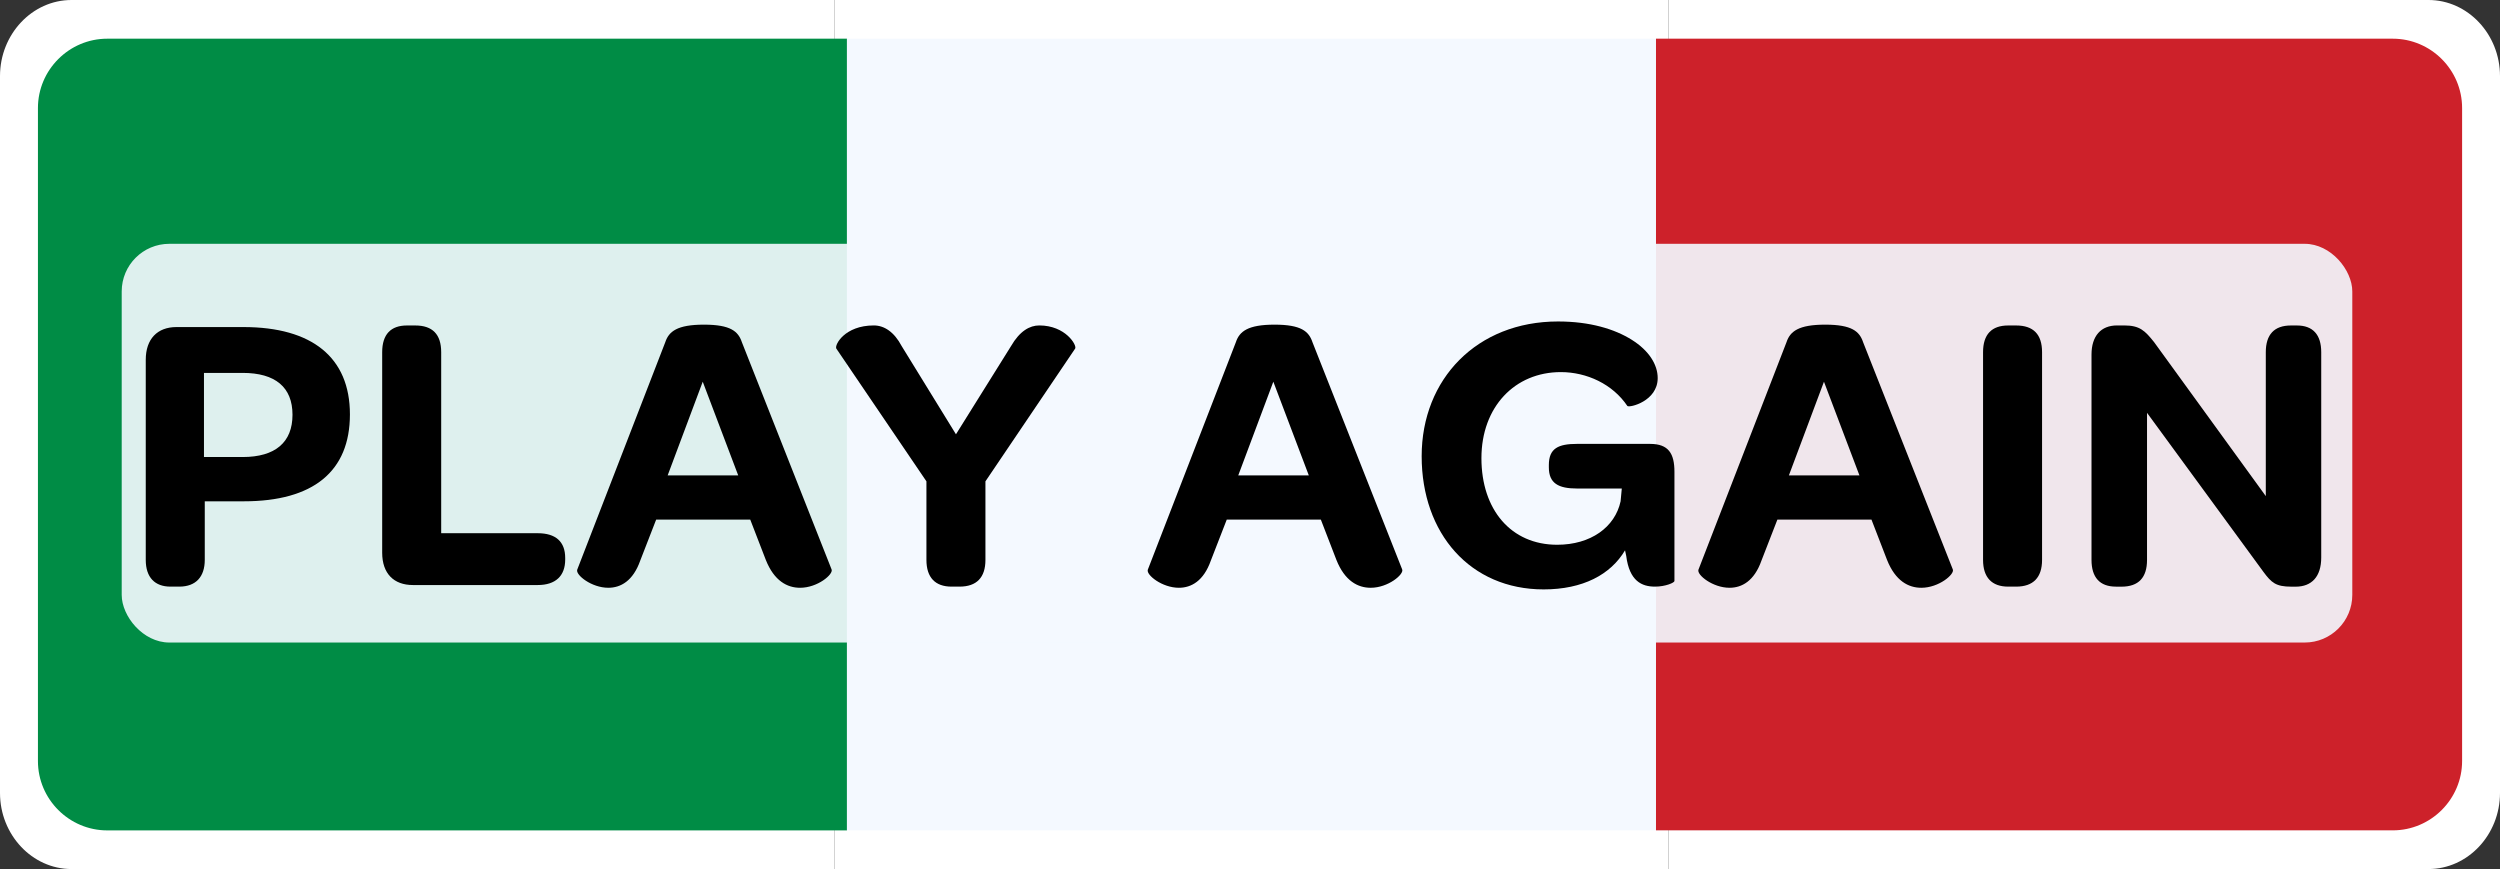 <?xml version="1.0" encoding="UTF-8"?>
<svg id="Layer_2" data-name="Layer 2" xmlns="http://www.w3.org/2000/svg" viewBox="0 0 630 219">
  <rect x="0" y="0" width="630" height="219" fill="#333333" stroke="none"/>
  <defs>
    <style>
      .cls-1 {
        opacity: .91;
      }

      .cls-1, .cls-2, .cls-3, .cls-4, .cls-5, .cls-6 {
        stroke-width: 0px;
      }

      .cls-1, .cls-5 {
        fill: #f4f9ff;
      }

      .cls-3 {
        fill: #cd212a;
      }

      .cls-4 {
        fill: #fff;
      }

      .cls-6 {
        fill: #008c45;
      }
    </style>
  </defs>
  <g id="Layer_3" data-name="Layer 3">
    <g id="play_again_knap">
      <g>
        <path id="grøn" class="cls-4" d="m210.25,0v219H18.02c-9.91,0-18.02-8.63-18.02-19.18V19.18C0,8.63,8.11,0,18.02,0h192.23Z"/>
        <rect id="hvid" class="cls-4" x="210.25" width="210.25" height="219"/>
        <path id="rød" class="cls-4" d="m630,19.18v180.64c0,10.55-8.11,19.18-18.02,19.18h-191.48V0h191.48c9.91,0,18.02,8.63,18.02,19.18Z"/>
      </g>
      <g id="play_again_kanp">
        <g>
          <path id="grøn-2" data-name="grøn" class="cls-6" d="m213.43,9.75v199.51H27.03c-9.61,0-17.47-7.86-17.47-17.47V27.22c0-9.61,7.86-17.47,17.47-17.47h186.4Z"/>
          <rect id="hvid-2" data-name="hvid" class="cls-5" x="213.43" y="9.75" width="203.87" height="199.51"/>
          <path id="rød-2" data-name="rød" class="cls-3" d="m620.45,27.22v164.56c0,9.61-7.86,17.47-17.47,17.47h-185.67V9.75h185.67c9.61,0,17.47,7.86,17.47,17.47Z"/>
          <rect class="cls-1" x="30.67" y="61.44" width="562.11" height="100.48" rx="12" ry="12"/>
        </g>
        <g>
          <path class="cls-2" d="m42.96,147.83c-3.92,0-6.23-2.31-6.23-6.73v-50.44c0-5.22,2.91-8.24,7.74-8.24h16.88c17.28,0,26.83,7.64,26.83,22.01s-9.24,21.9-26.73,21.9h-9.85v14.77c0,4.22-2.21,6.73-6.43,6.73h-2.21Zm18.19-32.66c8.24,0,12.56-3.72,12.56-10.65s-4.32-10.55-12.56-10.55h-9.75v21.2h9.75Z"/>
          <path class="cls-2" d="m104.05,147.43c-4.82,0-7.74-2.91-7.74-8.14v-50.54c0-4.52,2.21-6.73,6.23-6.73h2.11c4.32,0,6.53,2.21,6.53,6.73v45.62h24.32c4.52,0,6.93,2.11,6.93,6.23v.4c0,4.12-2.41,6.43-6.93,6.43h-31.45Z"/>
          <path class="cls-2" d="m145.44,143.61l22.21-57.38c.9-2.71,3.01-4.42,9.75-4.42s8.64,1.71,9.55,4.42l22.61,57.27c.5,1.21-3.52,4.62-7.94,4.62-3.22,0-6.53-1.71-8.64-7.03l-3.92-10.15h-23.71l-4.02,10.35c-1.81,5.12-4.92,6.83-8.04,6.83-4.22,0-8.24-3.22-7.84-4.52Zm22.81-23.81h17.78l-8.94-23.61-8.84,23.61Z"/>
          <path class="cls-2" d="m239.79,147.83c-4.12,0-6.33-2.31-6.33-6.73v-19.8l-22.71-33.46c-.5-.9,2.11-5.83,9.45-5.83,2.61,0,5.12,1.61,7.03,5.22l13.67,22.21,13.87-22.21c2.21-3.82,4.72-5.22,7.13-5.22,6.63,0,9.55,5.02,9.04,5.83l-22.61,33.46v19.8c0,4.42-2.21,6.73-6.53,6.73h-2.01Z"/>
          <path class="cls-2" d="m289.23,143.61l22.21-57.38c.9-2.71,3.01-4.42,9.75-4.42s8.64,1.71,9.55,4.42l22.61,57.27c.5,1.21-3.52,4.62-7.94,4.62-3.22,0-6.53-1.71-8.64-7.03l-3.92-10.15h-23.71l-4.02,10.35c-1.81,5.12-4.92,6.83-8.04,6.83-4.22,0-8.24-3.22-7.84-4.52Zm22.81-23.81h17.78l-8.94-23.61-8.84,23.61Z"/>
          <path class="cls-2" d="m415.83,111.86c4.62,0,6.13,2.41,6.13,7.03v27.53c0,.4-2.21,1.41-4.92,1.41-3.31,0-6.43-1.41-7.23-7.74l-.3-1.41c-3.62,6.13-10.65,9.85-20.5,9.85-18.49,0-30.75-14.07-30.75-33.56s13.97-33.96,34.36-33.96c8.04,0,14.27,1.91,18.59,4.62,4.32,2.71,6.53,6.23,6.53,9.65,0,5.83-7.13,7.54-7.64,7.03-3.72-5.53-10.25-8.54-16.78-8.54-11.56,0-20,8.74-20,21.7s7.44,21.81,19.09,21.81c8.44,0,14.57-4.42,15.98-10.95l.3-3.22h-11.25c-4.72,0-7.13-1.31-7.13-5.33v-.6c0-4.22,2.41-5.32,7.13-5.32h18.39Z"/>
          <path class="cls-2" d="m427.99,143.61l22.21-57.38c.9-2.71,3.01-4.42,9.75-4.42s8.64,1.71,9.55,4.42l22.61,57.27c.5,1.21-3.52,4.62-7.94,4.62-3.22,0-6.53-1.71-8.64-7.03l-3.92-10.15h-23.71l-4.02,10.35c-1.81,5.12-4.92,6.83-8.04,6.83-4.22,0-8.24-3.22-7.84-4.52Zm22.81-23.81h17.78l-8.94-23.61-8.84,23.61Z"/>
          <path class="cls-2" d="m499.73,88.75c0-4.52,2.21-6.73,6.33-6.73h2.01c4.32,0,6.53,2.21,6.53,6.73v52.35c0,4.42-2.21,6.73-6.53,6.73h-2.01c-4.12,0-6.33-2.31-6.33-6.73v-52.35Z"/>
          <path class="cls-2" d="m533.19,147.83c-4.02,0-6.13-2.31-6.13-6.73v-51.75c0-4.72,2.41-7.34,6.43-7.34h1.81c3.92,0,5.22,1.31,7.54,4.22l28.14,38.79v-36.27c0-4.42,2.11-6.73,6.33-6.73h1.51c4.02,0,6.13,2.31,6.13,6.73v51.75c0,4.82-2.41,7.34-6.43,7.34h-1.1c-3.92,0-5.02-1.01-7.03-3.72l-29.34-40.09v37.08c0,4.42-2.11,6.73-6.43,6.73h-1.41Z"/>
        </g>
      </g>
    </g>
  </g>
</svg>